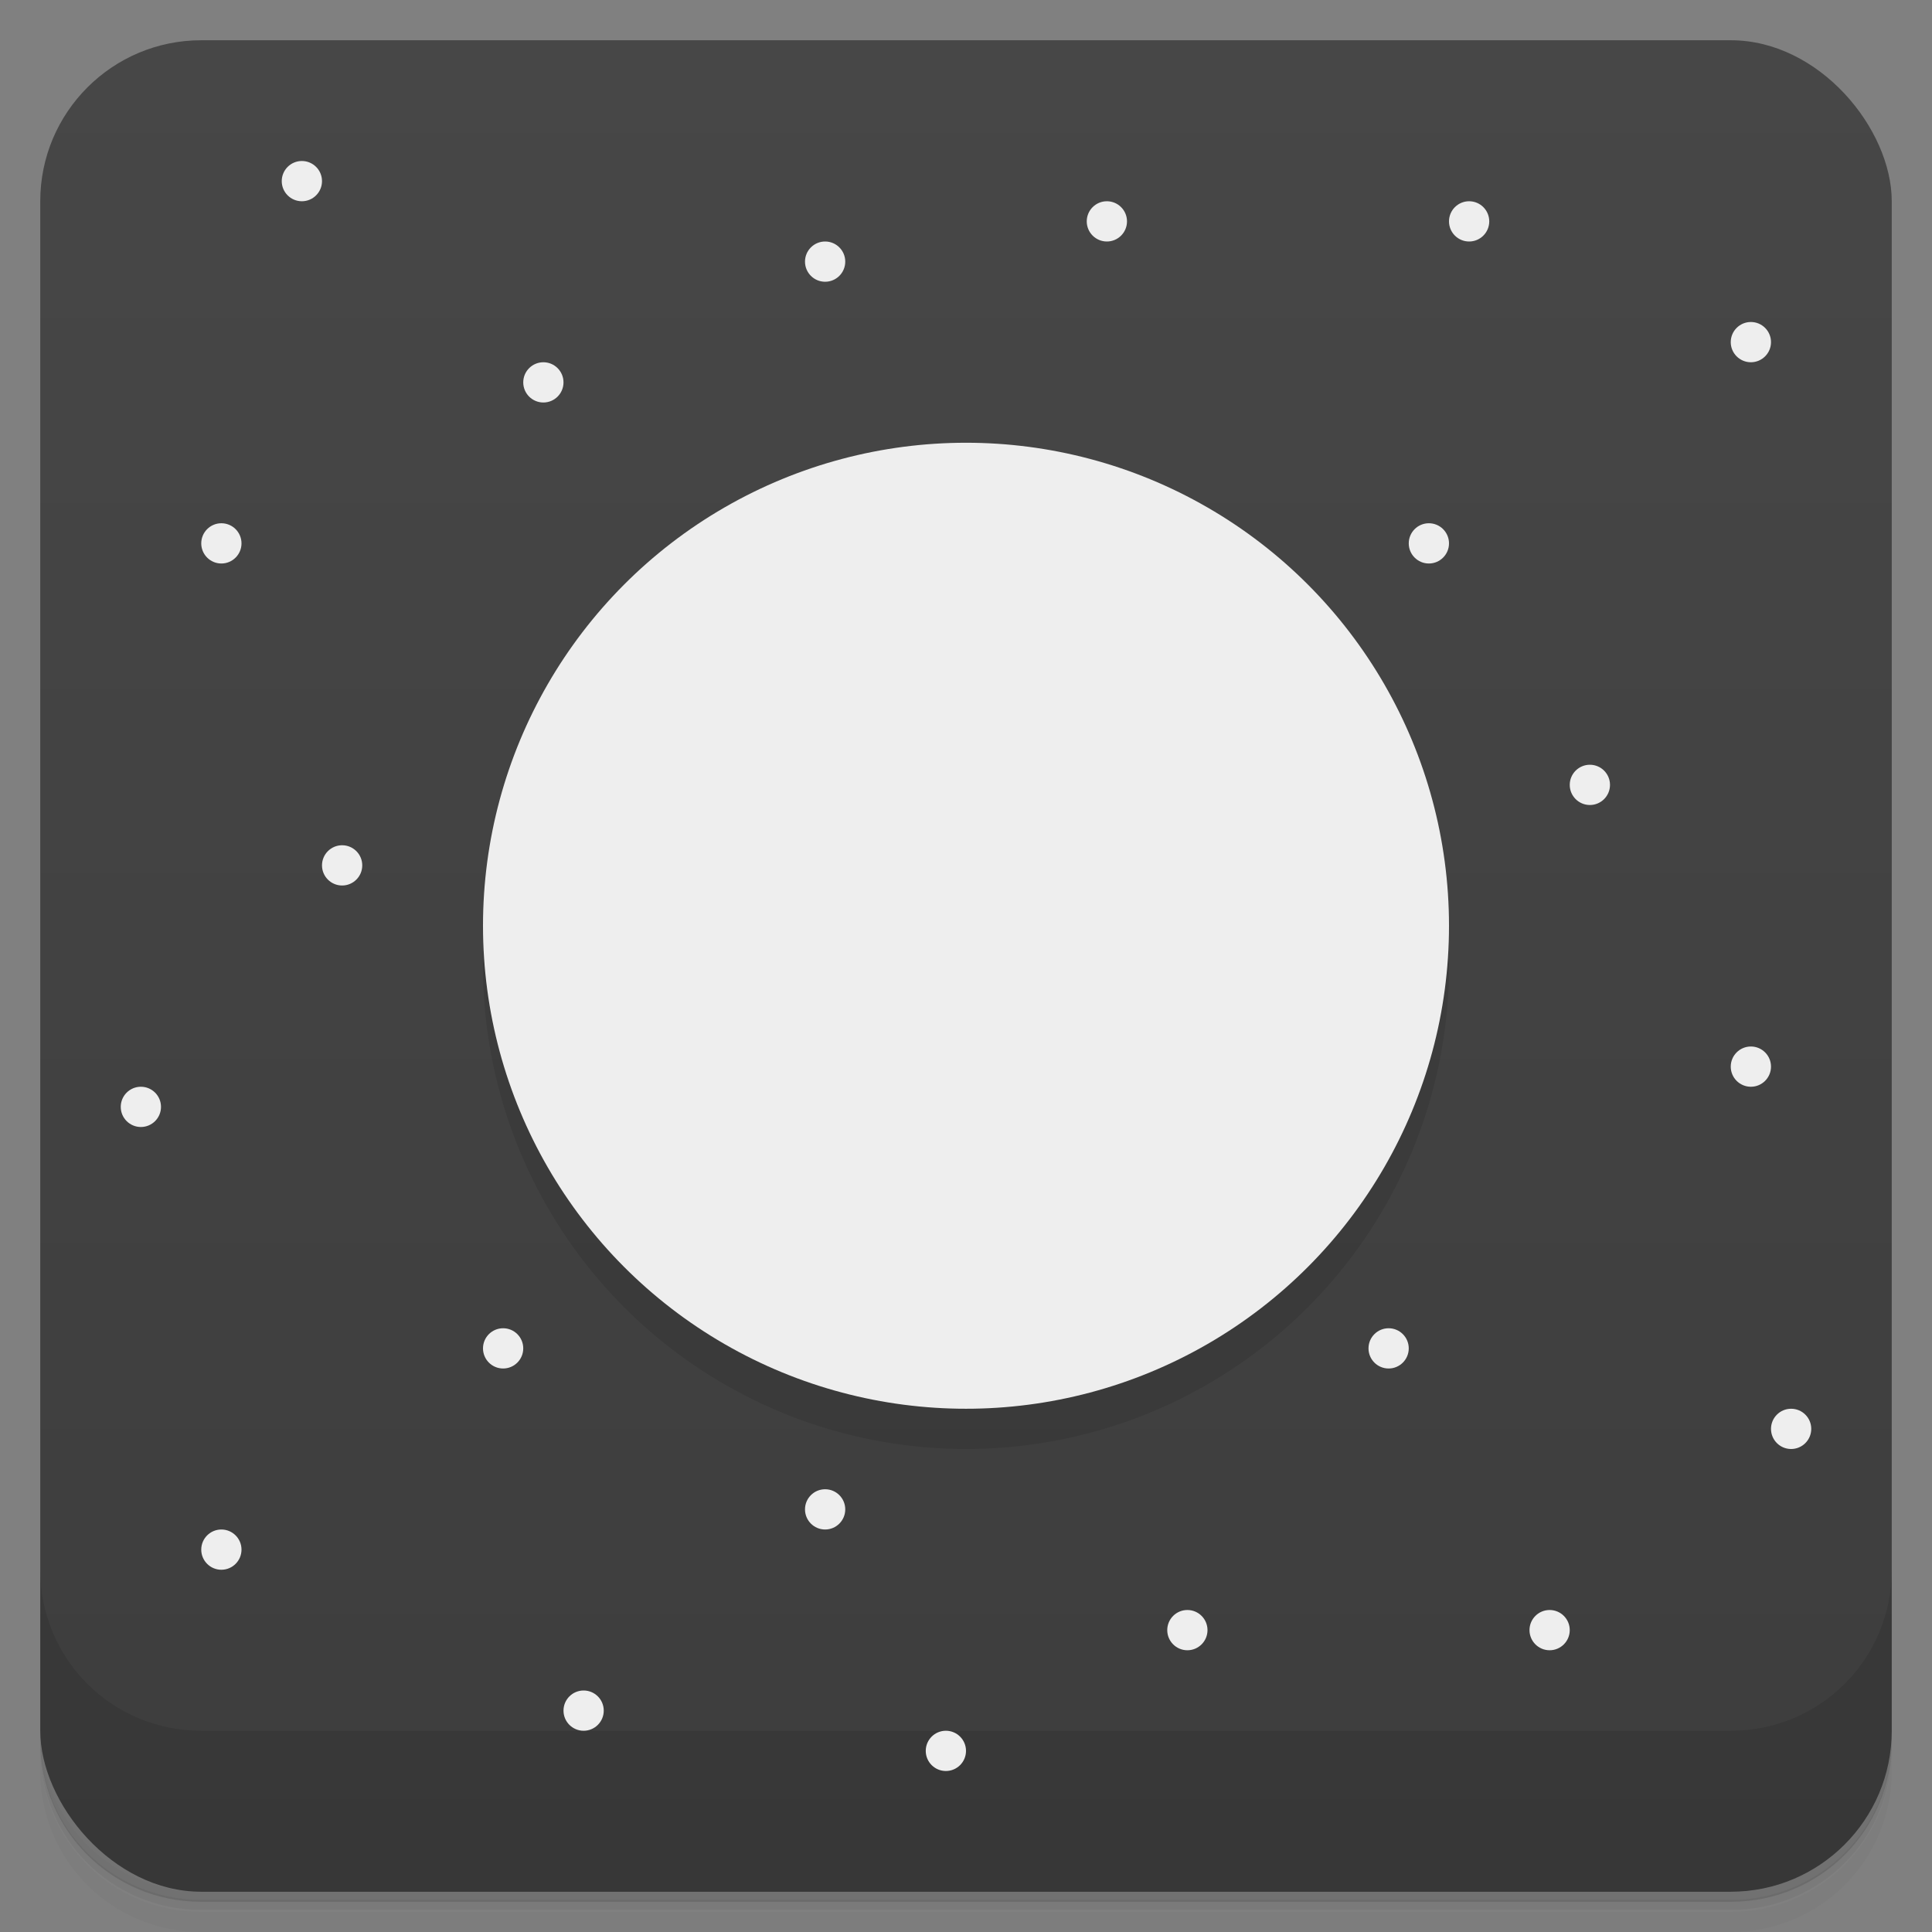 <svg version="1.1" viewBox="0 0 48 48" xmlns="http://www.w3.org/2000/svg">
 <rect x="0" y="0" width="48" height="48" fill="#808080" stroke="none"/>
 <defs>
  <linearGradient id="bg" x2="0" y1="1" y2="47" gradientUnits="userSpaceOnUse">
   <stop stop-color="#3d3d3d" style="stop-color:#474747" offset="0"/>
   <stop stop-color="#303030" style="stop-color:#3d3d3d" offset="1"/>
  </linearGradient>
 </defs>
 <path d="m1 43v0.25c0 2.22 1.78 4 4 4h38c2.22 0 4-1.78 4-4v-0.25c0 2.22-1.78 4-4 4h-38c-2.22 0-4-1.78-4-4zm0 0.5v0.5c0 2.22 1.78 4 4 4h38c2.22 0 4-1.78 4-4v-0.5c0 2.22-1.78 4-4 4h-38c-2.22 0-4-1.78-4-4z" opacity=".02"/>
 <path d="m1 43.2v0.25c0 2.22 1.78 4 4 4h38c2.22 0 4-1.78 4-4v-0.25c0 2.22-1.78 4-4 4h-38c-2.22 0-4-1.78-4-4z" opacity=".05"/>
 <path d="m1 43v0.25c0 2.22 1.78 4 4 4h38c2.22 0 4-1.78 4-4v-0.25c0 2.22-1.78 4-4 4h-38c-2.22 0-4-1.78-4-4z" opacity=".1"/>
 <rect x="1" y="1" width="46" height="46" rx="4" fill="url(#bg)" style="fill:url(#bg)"/>
 <path d="m1 39v4c0 2.22 1.78 4 4 4h38c2.22 0 4-1.78 4-4v-4c0 2.22-1.78 4-4 4h-38c-2.22 0-4-1.78-4-4z" opacity=".1"/>
 <circle cx="38.5" cy="40.5" r=".5" fill="#eee"/>
 <circle cx="43.5" cy="8.5" r=".5" fill="#eee"/>
 <circle cx="36.5" cy="5.5" r=".5" fill="#eee"/>
 <circle cx="14.5" cy="42.5" r=".5" fill="#eee"/>
 <circle cx="44.5" cy="35.5" r=".5" fill="#eee"/>
 <circle cx="29.5" cy="40.5" r=".5" fill="#eee"/>
 <circle cx="3.5" cy="27.5" r=".5" fill="#eee"/>
 <circle cx="43.5" cy="26.5" r=".5" fill="#eee"/>
 <circle cx="5.5" cy="38.5" r=".5" fill="#eee"/>
 <circle cx="12.5" cy="33.5" r=".5" fill="#eee"/>
 <circle cx="5.5" cy="13.5" r=".5" fill="#eee"/>
 <circle cx="23.5" cy="43.5" r=".5" fill="#eee"/>
 <circle cx="39.5" cy="19.5" r=".5" fill="#eee"/>
 <circle cx="27.5" cy="5.5" r=".5" fill="#eee"/>
 <circle cx="13.5" cy="9.5" r=".5" fill="#eee"/>
 <circle cx="35.5" cy="13.5" r=".5" fill="#eee"/>
 <circle cx="7.5" cy="4.5" r=".5" fill="#eee"/>
 <circle cx="20.5" cy="37.5" r=".5" fill="#eee"/>
 <circle cx="20.5" cy="6.5" r=".5" fill="#eee"/>
 <circle cx="8.5" cy="21.5" r=".5" fill="#eee"/>
 <circle cx="34.5" cy="33.5" r=".5" fill="#eee"/>
 <circle cx="24" cy="24" r="12" opacity=".1"/>
 <circle cx="24" cy="23" r="12" fill="#eee"/>
</svg>
